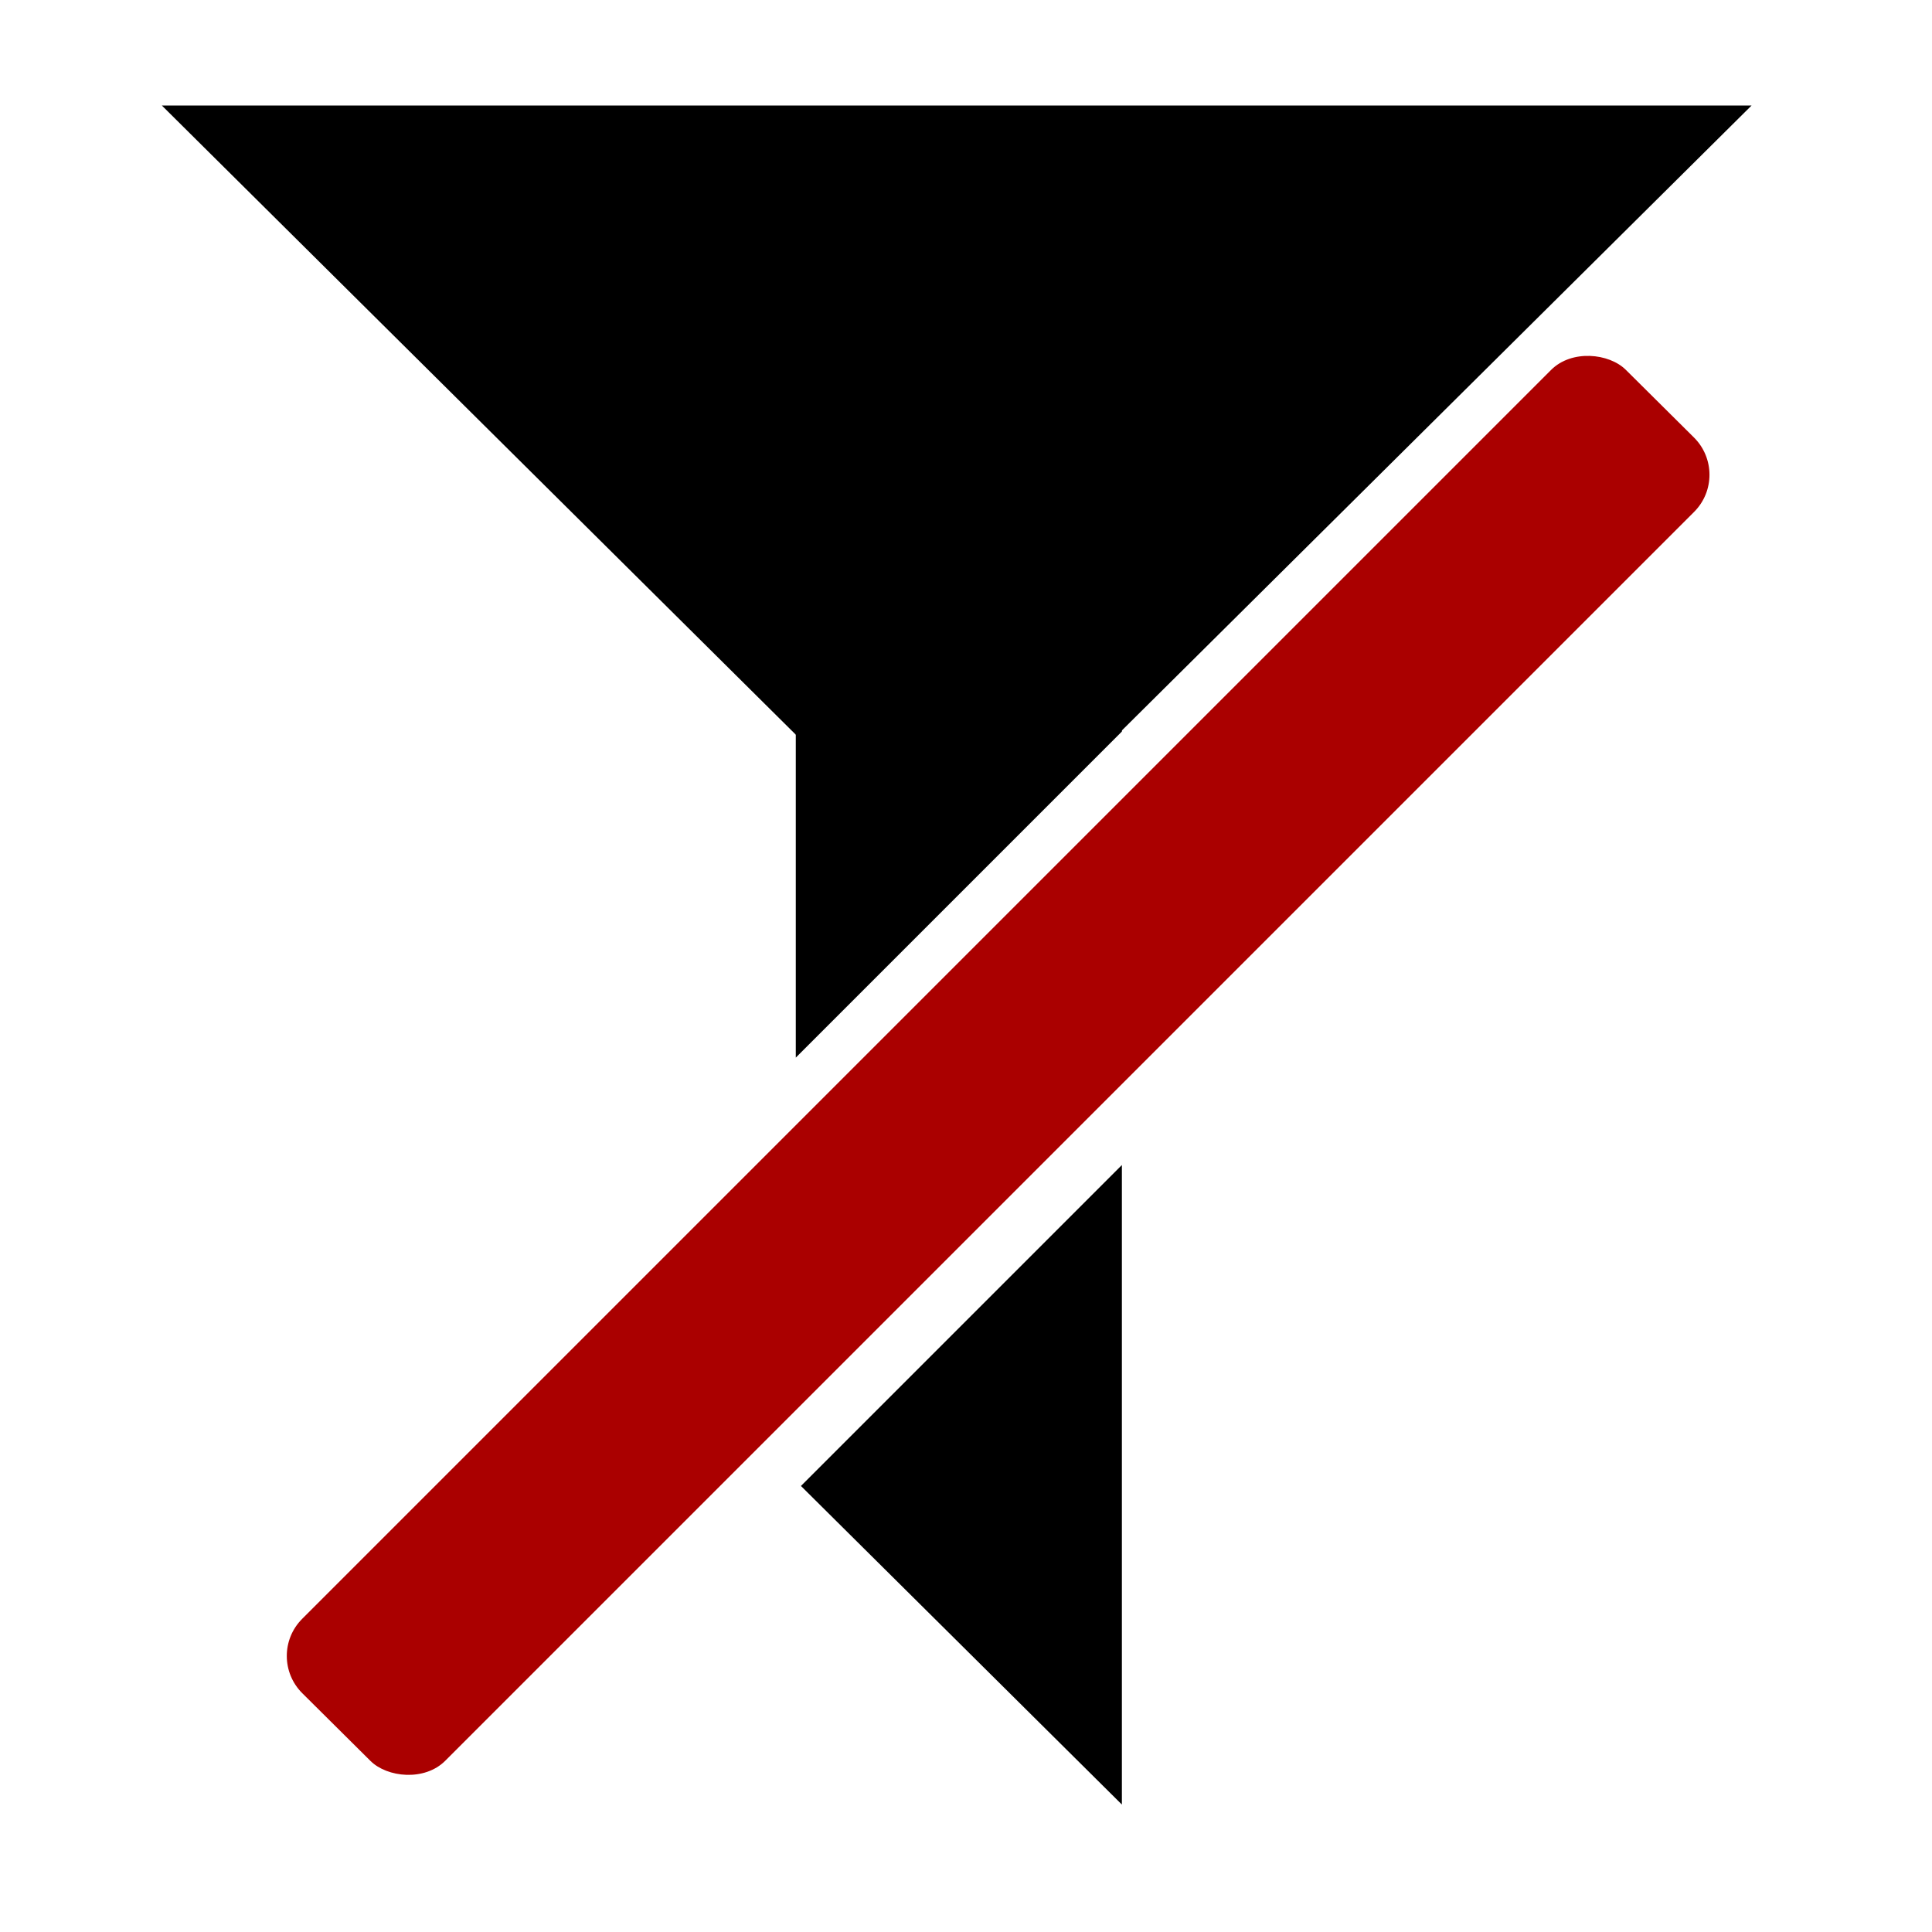 <?xml version="1.0" encoding="utf-8"?>
<svg viewBox="0 0 500 500" xmlns="http://www.w3.org/2000/svg" xmlns:bx="https://boxy-svg.com">
  <path d="M -247.596 -231.463 L -41.887 -27.305 L -453.305 -27.305 L -247.596 -231.463 Z" style="stroke: rgb(0, 0, 0); stroke-width: 0px;" transform="matrix(-1, 0, 0, -1, 0, 0)" bx:shape="triangle -453.305 -231.463 411.418 204.158 0.5 0 1@7eb5fa41"/>
  <path d="M 205.95 186.783 L 290.343 186.783 L 290.343 189.321 L 205.95 273.714 Z M 290.343 467.017 L 207.285 384.567 L 290.343 301.509 Z" style="stroke: rgb(0, 0, 0); stroke-width: 0px;"/>
  <rect x="21.656" y="220.912" width="484.457" height="52.125" style="stroke: rgb(0, 0, 0); stroke-width: 0px; fill: rgb(170, 0, 0);" rx="13.652" ry="13.652" transform="matrix(0.707, -0.707, 0.71, 0.705, -103.6, 288.167)"/>
</svg>